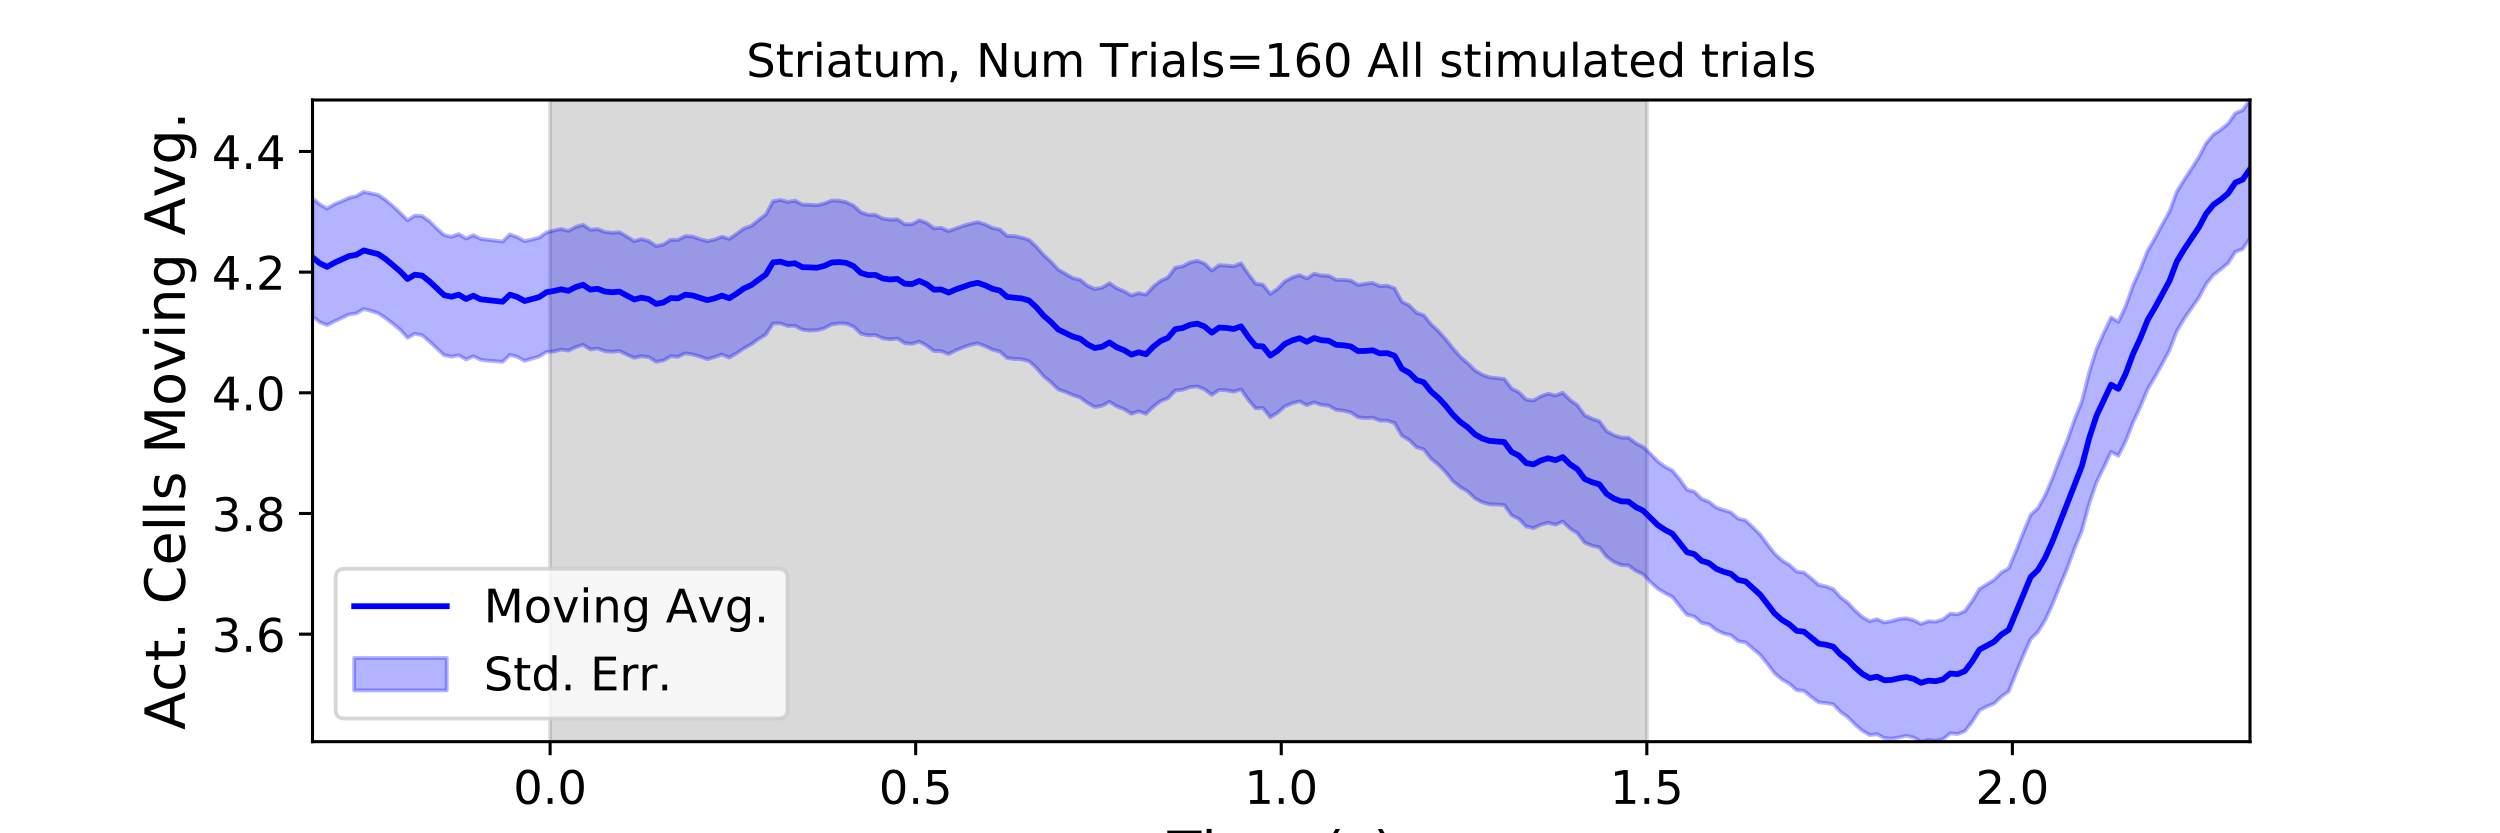 <?xml version="1.0" encoding="utf-8" standalone="no"?>
<!DOCTYPE svg PUBLIC "-//W3C//DTD SVG 1.1//EN"
  "http://www.w3.org/Graphics/SVG/1.1/DTD/svg11.dtd">
<!-- Created with matplotlib (https://matplotlib.org/) -->
<svg height="216pt" version="1.1" viewBox="0 0 648 216" width="648pt" xmlns="http://www.w3.org/2000/svg" xmlns:xlink="http://www.w3.org/1999/xlink">
 <defs>
  <style type="text/css">
*{stroke-linecap:butt;stroke-linejoin:round;}
  </style>
 </defs>
 <g id="figure_1">
  <g id="patch_1">
   <path d="M 0 216 
L 648 216 
L 648 0 
L 0 0 
z
" style="fill:#ffffff;"/>
  </g>
  <g id="axes_1">
   <g id="patch_2">
    <path d="M 81 192.24 
L 583.2 192.24 
L 583.2 25.92 
L 81 25.92 
z
" style="fill:#ffffff;"/>
   </g>
   <g id="PolyCollection_1">
    <defs>
     <path d="M 142.591 -23.76 
L 142.591 -190.08 
L 426.855 -190.08 
L 426.855 -23.76 
L 426.855 -23.76 
L 142.591 -23.76 
z
" id="m38d4960cec" style="stroke:#808080;stroke-opacity:0.3;"/>
    </defs>
    <g clip-path="url(#p192db1e28e)">
     <use style="fill:#808080;fill-opacity:0.3;stroke:#808080;stroke-opacity:0.3;" x="0" xlink:href="#m38d4960cec" y="216"/>
    </g>
   </g>
   <g id="PolyCollection_2">
    <defs>
     <path d="M 81 -164.605 
L 81 -133.994 
L 82.895 -132.509 
L 84.79 -131.73 
L 86.685 -132.726 
L 88.58 -133.602 
L 90.475 -134.508 
L 92.371 -134.774 
L 94.266 -135.902 
L 96.161 -135.405 
L 98.056 -134.805 
L 99.951 -133.561 
L 101.846 -132.072 
L 103.741 -130.53 
L 105.636 -128.454 
L 107.531 -129.484 
L 109.426 -129.112 
L 111.322 -127.493 
L 113.217 -125.704 
L 115.112 -123.93 
L 117.007 -123.555 
L 118.902 -123.922 
L 120.797 -122.816 
L 122.692 -123.671 
L 124.587 -122.759 
L 126.482 -122.502 
L 128.377 -122.387 
L 130.272 -122.214 
L 132.168 -124.008 
L 134.063 -123.527 
L 135.958 -122.471 
L 137.853 -123.041 
L 139.748 -123.578 
L 141.643 -124.783 
L 143.538 -124.902 
L 145.433 -125.385 
L 147.328 -125.112 
L 149.223 -126.02 
L 151.118 -126.633 
L 153.014 -125.428 
L 154.909 -125.659 
L 156.804 -124.991 
L 158.699 -124.829 
L 160.594 -125.016 
L 162.489 -124.066 
L 164.384 -123.241 
L 166.279 -123.655 
L 168.174 -123.438 
L 170.069 -122.238 
L 171.965 -122.571 
L 173.86 -123.664 
L 175.755 -123.522 
L 177.65 -124.429 
L 179.545 -124.133 
L 181.44 -123.576 
L 183.335 -122.9 
L 185.23 -123.447 
L 187.125 -124.114 
L 189.02 -123.317 
L 190.915 -124.422 
L 192.811 -125.719 
L 194.706 -126.751 
L 196.601 -128.128 
L 198.496 -129.293 
L 200.391 -132.159 
L 202.286 -132.189 
L 204.181 -131.516 
L 206.076 -131.538 
L 207.971 -130.532 
L 209.866 -130.335 
L 211.762 -130.414 
L 213.657 -130.906 
L 215.552 -131.9 
L 217.447 -132.172 
L 219.342 -132.127 
L 221.237 -131.357 
L 223.132 -129.514 
L 225.027 -129.075 
L 226.922 -129.152 
L 228.817 -128.312 
L 230.712 -128.036 
L 232.608 -128.252 
L 234.503 -127.031 
L 236.398 -126.889 
L 238.293 -127.472 
L 240.188 -126.438 
L 242.083 -125.004 
L 243.978 -124.992 
L 245.873 -124.228 
L 247.768 -125.187 
L 249.663 -125.957 
L 251.558 -126.61 
L 253.454 -126.991 
L 255.349 -126.269 
L 257.244 -125.378 
L 259.139 -124.878 
L 261.034 -123.206 
L 262.929 -122.955 
L 264.824 -122.884 
L 266.719 -122.382 
L 268.614 -120.679 
L 270.509 -118.464 
L 272.405 -116.902 
L 274.3 -115.059 
L 276.195 -114.401 
L 278.09 -113.591 
L 279.985 -112.959 
L 281.88 -111.556 
L 283.775 -110.486 
L 285.67 -110.826 
L 287.565 -111.864 
L 289.46 -110.674 
L 291.355 -109.952 
L 293.251 -108.751 
L 295.146 -109.354 
L 297.041 -108.747 
L 298.936 -110.572 
L 300.831 -112.052 
L 302.726 -112.782 
L 304.621 -114.76 
L 306.516 -114.982 
L 308.411 -115.636 
L 310.306 -115.828 
L 312.202 -115.083 
L 314.097 -113.66 
L 315.992 -114.927 
L 317.887 -114.832 
L 319.782 -114.478 
L 321.677 -115.074 
L 323.572 -112.349 
L 325.467 -110.165 
L 327.362 -110.232 
L 329.257 -107.859 
L 331.152 -109.02 
L 333.048 -110.666 
L 334.943 -111.451 
L 336.838 -111.974 
L 338.733 -110.987 
L 340.628 -111.704 
L 342.523 -111.046 
L 344.418 -110.838 
L 346.313 -109.771 
L 348.208 -109.55 
L 350.103 -109.109 
L 351.998 -107.861 
L 353.894 -107.616 
L 355.789 -107.74 
L 357.684 -106.967 
L 359.579 -106.982 
L 361.474 -106.318 
L 363.369 -103.05 
L 365.264 -101.938 
L 367.159 -100.075 
L 369.054 -99.515 
L 370.949 -97.079 
L 372.845 -95.558 
L 374.74 -93.58 
L 376.635 -91.254 
L 378.53 -89.72 
L 380.425 -88.622 
L 382.32 -86.802 
L 384.215 -85.812 
L 386.11 -85.268 
L 388.005 -85.216 
L 389.9 -85.09 
L 391.795 -82.439 
L 393.691 -81.497 
L 395.586 -79.538 
L 397.481 -79.105 
L 399.376 -79.985 
L 401.271 -80.497 
L 403.166 -79.997 
L 405.061 -80.833 
L 406.956 -78.995 
L 408.851 -77.805 
L 410.746 -75.336 
L 412.642 -74.564 
L 414.537 -74.128 
L 416.432 -71.734 
L 418.327 -70.343 
L 420.222 -69.544 
L 422.117 -69.435 
L 424.012 -68.024 
L 425.907 -67.153 
L 427.802 -65.121 
L 429.697 -63.407 
L 431.592 -62.276 
L 433.488 -61.284 
L 435.383 -58.903 
L 437.278 -56.662 
L 439.173 -56.198 
L 441.068 -54.538 
L 442.963 -54.167 
L 444.858 -52.687 
L 446.753 -51.81 
L 448.648 -51.341 
L 450.543 -49.803 
L 452.438 -49.502 
L 454.334 -47.869 
L 456.229 -46.277 
L 458.124 -43.946 
L 460.019 -41.448 
L 461.914 -39.855 
L 463.809 -38.774 
L 465.704 -37.106 
L 467.599 -36.923 
L 469.494 -35.329 
L 471.389 -33.953 
L 473.285 -33.776 
L 475.18 -33.451 
L 477.075 -31.464 
L 478.97 -30.115 
L 480.865 -28.187 
L 482.76 -26.583 
L 484.655 -25.478 
L 486.55 -25.709 
L 488.445 -24.695 
L 490.34 -24.538 
L 492.235 -24.862 
L 494.131 -25.279 
L 496.026 -24.837 
L 497.921 -23.76 
L 499.816 -24.196 
L 501.711 -23.986 
L 503.606 -24.357 
L 505.501 -25.934 
L 507.396 -25.752 
L 509.291 -26.478 
L 511.186 -28.889 
L 513.082 -31.871 
L 514.977 -32.866 
L 516.872 -33.648 
L 518.767 -35.455 
L 520.662 -36.797 
L 522.557 -41.533 
L 524.452 -46.085 
L 526.347 -50.326 
L 528.242 -52.224 
L 530.137 -55.312 
L 532.032 -59.411 
L 533.928 -64.125 
L 535.823 -68.66 
L 537.718 -73.869 
L 539.613 -78.416 
L 541.508 -85.377 
L 543.403 -90.988 
L 545.298 -94.858 
L 547.193 -98.853 
L 549.088 -97.887 
L 550.983 -101.642 
L 552.878 -106.505 
L 554.774 -110.503 
L 556.669 -115.132 
L 558.564 -118.29 
L 560.459 -121.702 
L 562.354 -125.255 
L 564.249 -130.199 
L 566.144 -133.384 
L 568.039 -136.136 
L 569.934 -138.818 
L 571.829 -142.363 
L 573.725 -144.744 
L 575.62 -146.192 
L 577.515 -147.782 
L 579.41 -150.711 
L 581.305 -151.456 
L 583.2 -154.265 
L 583.2 -190.08 
L 583.2 -190.08 
L 581.305 -187.464 
L 579.41 -186.645 
L 577.515 -183.954 
L 575.62 -182.367 
L 573.725 -181.126 
L 571.829 -178.865 
L 569.934 -175.274 
L 568.039 -172.287 
L 566.144 -169.419 
L 564.249 -166.348 
L 562.354 -161.224 
L 560.459 -157.788 
L 558.564 -154.26 
L 556.669 -151.015 
L 554.774 -146.212 
L 552.878 -141.998 
L 550.983 -136.695 
L 549.088 -132.582 
L 547.193 -133.717 
L 545.298 -129.698 
L 543.403 -125.454 
L 541.508 -119.434 
L 539.613 -111.928 
L 537.718 -107.237 
L 535.823 -101.842 
L 533.928 -97.187 
L 532.032 -92.127 
L 530.137 -87.673 
L 528.242 -84.31 
L 526.347 -82.542 
L 524.452 -77.986 
L 522.557 -73.203 
L 520.662 -68.702 
L 518.767 -67.6 
L 516.872 -65.693 
L 514.977 -64.52 
L 513.082 -63.365 
L 511.186 -60.188 
L 509.291 -57.615 
L 507.396 -56.776 
L 505.501 -56.937 
L 503.606 -55.435 
L 501.711 -54.877 
L 499.816 -54.96 
L 497.921 -54.272 
L 496.026 -55.247 
L 494.131 -55.734 
L 492.235 -55.565 
L 490.34 -55.009 
L 488.445 -54.657 
L 486.55 -55.5 
L 484.655 -54.998 
L 482.76 -56.043 
L 480.865 -57.714 
L 478.97 -59.745 
L 477.075 -61.181 
L 475.18 -63.299 
L 473.285 -64.001 
L 471.389 -64.41 
L 469.494 -66.065 
L 467.599 -67.598 
L 465.704 -67.855 
L 463.809 -69.56 
L 461.914 -70.727 
L 460.019 -72.457 
L 458.124 -74.896 
L 456.229 -77.452 
L 454.334 -79.33 
L 452.438 -81.118 
L 450.543 -81.55 
L 448.648 -83.189 
L 446.753 -83.795 
L 444.858 -84.434 
L 442.963 -85.935 
L 441.068 -86.688 
L 439.173 -88.546 
L 437.278 -89.06 
L 435.383 -91.755 
L 433.488 -94.017 
L 431.592 -95.029 
L 429.697 -96.391 
L 427.802 -98.391 
L 425.907 -100.122 
L 424.012 -101.109 
L 422.117 -102.532 
L 420.222 -102.57 
L 418.327 -103.188 
L 416.432 -104.241 
L 414.537 -106.832 
L 412.642 -107.471 
L 410.746 -108.361 
L 408.851 -110.975 
L 406.956 -112.326 
L 405.061 -114.202 
L 403.166 -113.474 
L 401.271 -113.953 
L 399.376 -113.291 
L 397.481 -112.167 
L 395.586 -112.418 
L 393.691 -114.321 
L 391.795 -115.285 
L 389.9 -117.766 
L 388.005 -117.982 
L 386.11 -118.174 
L 384.215 -118.852 
L 382.32 -120.012 
L 380.425 -121.858 
L 378.53 -123.496 
L 376.635 -125.677 
L 374.74 -128.043 
L 372.845 -130.17 
L 370.949 -131.924 
L 369.054 -134.278 
L 367.159 -134.94 
L 365.264 -136.84 
L 363.369 -137.78 
L 361.474 -141.257 
L 359.579 -141.961 
L 357.684 -141.83 
L 355.789 -142.67 
L 353.894 -142.451 
L 351.998 -142.157 
L 350.103 -143.304 
L 348.208 -143.45 
L 346.313 -143.473 
L 344.418 -144.508 
L 342.523 -144.593 
L 340.628 -145.06 
L 338.733 -143.821 
L 336.838 -144.691 
L 334.943 -144.09 
L 333.048 -143.067 
L 331.152 -141.145 
L 329.257 -139.814 
L 327.362 -142.181 
L 325.467 -142.493 
L 323.572 -144.952 
L 321.677 -147.75 
L 319.782 -146.977 
L 317.887 -147.161 
L 315.992 -147.261 
L 314.097 -145.889 
L 312.202 -147.692 
L 310.306 -148.413 
L 308.411 -147.969 
L 306.516 -146.962 
L 304.621 -146.598 
L 302.726 -144.079 
L 300.831 -143.196 
L 298.936 -141.695 
L 297.041 -139.61 
L 295.146 -140.03 
L 293.251 -139.41 
L 291.355 -140.507 
L 289.46 -141.3 
L 287.565 -142.603 
L 285.67 -141.441 
L 283.775 -141.096 
L 281.88 -141.933 
L 279.985 -143.462 
L 278.09 -143.905 
L 276.195 -145.002 
L 274.3 -146.102 
L 272.405 -148.17 
L 270.509 -149.882 
L 268.614 -152.065 
L 266.719 -153.833 
L 264.824 -154.406 
L 262.929 -154.824 
L 261.034 -154.866 
L 259.139 -156.517 
L 257.244 -156.897 
L 255.349 -157.815 
L 253.454 -158.412 
L 251.558 -158.011 
L 249.663 -157.443 
L 247.768 -156.795 
L 245.873 -156.092 
L 243.978 -156.941 
L 242.083 -156.831 
L 240.188 -158.232 
L 238.293 -158.908 
L 236.398 -157.879 
L 234.503 -157.884 
L 232.608 -159.155 
L 230.712 -159.077 
L 228.817 -159.339 
L 226.922 -160.307 
L 225.027 -160.336 
L 223.132 -160.972 
L 221.237 -162.697 
L 219.342 -163.589 
L 217.447 -163.983 
L 215.552 -164.011 
L 213.657 -163.246 
L 211.762 -162.809 
L 209.866 -162.937 
L 207.971 -162.984 
L 206.076 -163.982 
L 204.181 -163.662 
L 202.286 -164.162 
L 200.391 -163.85 
L 198.496 -160.411 
L 196.601 -158.937 
L 194.706 -157.431 
L 192.811 -156.752 
L 190.915 -155.361 
L 189.02 -154.071 
L 187.125 -154.643 
L 185.23 -153.892 
L 183.335 -153.511 
L 181.44 -154.007 
L 179.545 -154.673 
L 177.65 -154.816 
L 175.755 -153.817 
L 173.86 -153.822 
L 171.965 -152.617 
L 170.069 -152.217 
L 168.174 -153.51 
L 166.279 -154.026 
L 164.384 -153.511 
L 162.489 -154.69 
L 160.594 -155.794 
L 158.699 -155.687 
L 156.804 -155.867 
L 154.909 -156.616 
L 153.014 -156.456 
L 151.118 -157.744 
L 149.223 -157.184 
L 147.328 -156.137 
L 145.433 -156.646 
L 143.538 -156.249 
L 141.643 -155.733 
L 139.748 -154.396 
L 137.853 -153.907 
L 135.958 -153.499 
L 134.063 -154.545 
L 132.168 -155.237 
L 130.272 -153.366 
L 128.377 -153.632 
L 126.482 -153.859 
L 124.587 -154.091 
L 122.692 -155.037 
L 120.797 -154.181 
L 118.902 -155.323 
L 117.007 -154.615 
L 115.112 -155.071 
L 113.217 -156.767 
L 111.322 -158.643 
L 109.426 -160.006 
L 107.531 -160.123 
L 105.636 -158.905 
L 103.741 -160.787 
L 101.846 -162.569 
L 99.951 -164.159 
L 98.056 -165.456 
L 96.161 -165.882 
L 94.266 -166.265 
L 92.371 -165.145 
L 90.475 -164.727 
L 88.58 -163.824 
L 86.685 -163.087 
L 84.79 -161.933 
L 82.895 -163.011 
L 81 -164.605 
z
" id="md30cd5e437" style="stroke:#0000ff;stroke-opacity:0.3;"/>
    </defs>
    <g clip-path="url(#p192db1e28e)">
     <use style="fill:#0000ff;fill-opacity:0.3;stroke:#0000ff;stroke-opacity:0.3;" x="0" xlink:href="#md30cd5e437" y="216"/>
    </g>
   </g>
   <g id="matplotlib.axis_1">
    <g id="xtick_1">
     <g id="line2d_1">
      <defs>
       <path d="M 0 0 
L 0 3.5 
" id="mf34ae5b0a8" style="stroke:#000000;stroke-width:0.8;"/>
      </defs>
      <g>
       <use style="stroke:#000000;stroke-width:0.8;" x="142.591" xlink:href="#mf34ae5b0a8" y="192.24"/>
      </g>
     </g>
     <g id="text_1">
      <!-- 0.0 -->
      <defs>
       <path d="M 31.781 66.406 
Q 24.172 66.406 20.328 58.906 
Q 16.5 51.422 16.5 36.375 
Q 16.5 21.391 20.328 13.891 
Q 24.172 6.391 31.781 6.391 
Q 39.453 6.391 43.281 13.891 
Q 47.125 21.391 47.125 36.375 
Q 47.125 51.422 43.281 58.906 
Q 39.453 66.406 31.781 66.406 
z
M 31.781 74.219 
Q 44.047 74.219 50.516 64.516 
Q 56.984 54.828 56.984 36.375 
Q 56.984 17.969 50.516 8.266 
Q 44.047 -1.422 31.781 -1.422 
Q 19.531 -1.422 13.062 8.266 
Q 6.594 17.969 6.594 36.375 
Q 6.594 54.828 13.062 64.516 
Q 19.531 74.219 31.781 74.219 
z
" id="DejaVuSans-48"/>
       <path d="M 10.688 12.406 
L 21 12.406 
L 21 0 
L 10.688 0 
z
" id="DejaVuSans-46"/>
      </defs>
      <g transform="translate(133.049 208.358)scale(0.12 -0.12)">
       <use xlink:href="#DejaVuSans-48"/>
       <use x="63.623" xlink:href="#DejaVuSans-46"/>
       <use x="95.41" xlink:href="#DejaVuSans-48"/>
      </g>
     </g>
    </g>
    <g id="xtick_2">
     <g id="line2d_2">
      <g>
       <use style="stroke:#000000;stroke-width:0.8;" x="237.345" xlink:href="#mf34ae5b0a8" y="192.24"/>
      </g>
     </g>
     <g id="text_2">
      <!-- 0.5 -->
      <defs>
       <path d="M 10.797 72.906 
L 49.516 72.906 
L 49.516 64.594 
L 19.828 64.594 
L 19.828 46.734 
Q 21.969 47.469 24.109 47.828 
Q 26.266 48.188 28.422 48.188 
Q 40.625 48.188 47.75 41.5 
Q 54.891 34.812 54.891 23.391 
Q 54.891 11.625 47.562 5.094 
Q 40.234 -1.422 26.906 -1.422 
Q 22.312 -1.422 17.547 -0.641 
Q 12.797 0.141 7.719 1.703 
L 7.719 11.625 
Q 12.109 9.234 16.797 8.062 
Q 21.484 6.891 26.703 6.891 
Q 35.156 6.891 40.078 11.328 
Q 45.016 15.766 45.016 23.391 
Q 45.016 31 40.078 35.438 
Q 35.156 39.891 26.703 39.891 
Q 22.75 39.891 18.812 39.016 
Q 14.891 38.141 10.797 36.281 
z
" id="DejaVuSans-53"/>
      </defs>
      <g transform="translate(227.803 208.358)scale(0.12 -0.12)">
       <use xlink:href="#DejaVuSans-48"/>
       <use x="63.623" xlink:href="#DejaVuSans-46"/>
       <use x="95.41" xlink:href="#DejaVuSans-53"/>
      </g>
     </g>
    </g>
    <g id="xtick_3">
     <g id="line2d_3">
      <g>
       <use style="stroke:#000000;stroke-width:0.8;" x="332.1" xlink:href="#mf34ae5b0a8" y="192.24"/>
      </g>
     </g>
     <g id="text_3">
      <!-- 1.0 -->
      <defs>
       <path d="M 12.406 8.297 
L 28.516 8.297 
L 28.516 63.922 
L 10.984 60.406 
L 10.984 69.391 
L 28.422 72.906 
L 38.281 72.906 
L 38.281 8.297 
L 54.391 8.297 
L 54.391 0 
L 12.406 0 
z
" id="DejaVuSans-49"/>
      </defs>
      <g transform="translate(322.558 208.358)scale(0.12 -0.12)">
       <use xlink:href="#DejaVuSans-49"/>
       <use x="63.623" xlink:href="#DejaVuSans-46"/>
       <use x="95.41" xlink:href="#DejaVuSans-48"/>
      </g>
     </g>
    </g>
    <g id="xtick_4">
     <g id="line2d_4">
      <g>
       <use style="stroke:#000000;stroke-width:0.8;" x="426.855" xlink:href="#mf34ae5b0a8" y="192.24"/>
      </g>
     </g>
     <g id="text_4">
      <!-- 1.5 -->
      <g transform="translate(417.313 208.358)scale(0.12 -0.12)">
       <use xlink:href="#DejaVuSans-49"/>
       <use x="63.623" xlink:href="#DejaVuSans-46"/>
       <use x="95.41" xlink:href="#DejaVuSans-53"/>
      </g>
     </g>
    </g>
    <g id="xtick_5">
     <g id="line2d_5">
      <g>
       <use style="stroke:#000000;stroke-width:0.8;" x="521.609" xlink:href="#mf34ae5b0a8" y="192.24"/>
      </g>
     </g>
     <g id="text_5">
      <!-- 2.0 -->
      <defs>
       <path d="M 19.188 8.297 
L 53.609 8.297 
L 53.609 0 
L 7.328 0 
L 7.328 8.297 
Q 12.938 14.109 22.625 23.891 
Q 32.328 33.688 34.812 36.531 
Q 39.547 41.844 41.422 45.531 
Q 43.312 49.219 43.312 52.781 
Q 43.312 58.594 39.234 62.25 
Q 35.156 65.922 28.609 65.922 
Q 23.969 65.922 18.812 64.312 
Q 13.672 62.703 7.812 59.422 
L 7.812 69.391 
Q 13.766 71.781 18.938 73 
Q 24.125 74.219 28.422 74.219 
Q 39.75 74.219 46.484 68.547 
Q 53.219 62.891 53.219 53.422 
Q 53.219 48.922 51.531 44.891 
Q 49.859 40.875 45.406 35.406 
Q 44.188 33.984 37.641 27.219 
Q 31.109 20.453 19.188 8.297 
z
" id="DejaVuSans-50"/>
      </defs>
      <g transform="translate(512.068 208.358)scale(0.12 -0.12)">
       <use xlink:href="#DejaVuSans-50"/>
       <use x="63.623" xlink:href="#DejaVuSans-46"/>
       <use x="95.41" xlink:href="#DejaVuSans-48"/>
      </g>
     </g>
    </g>
    <g id="text_6">
     <!-- Time (s) -->
     <defs>
      <path d="M -0.297 72.906 
L 61.375 72.906 
L 61.375 64.594 
L 35.5 64.594 
L 35.5 0 
L 25.594 0 
L 25.594 64.594 
L -0.297 64.594 
z
" id="DejaVuSans-84"/>
      <path d="M 9.422 54.688 
L 18.406 54.688 
L 18.406 0 
L 9.422 0 
z
M 9.422 75.984 
L 18.406 75.984 
L 18.406 64.594 
L 9.422 64.594 
z
" id="DejaVuSans-105"/>
      <path d="M 52 44.188 
Q 55.375 50.25 60.062 53.125 
Q 64.75 56 71.094 56 
Q 79.641 56 84.281 50.016 
Q 88.922 44.047 88.922 33.016 
L 88.922 0 
L 79.891 0 
L 79.891 32.719 
Q 79.891 40.578 77.094 44.375 
Q 74.312 48.188 68.609 48.188 
Q 61.625 48.188 57.562 43.547 
Q 53.516 38.922 53.516 30.906 
L 53.516 0 
L 44.484 0 
L 44.484 32.719 
Q 44.484 40.625 41.703 44.406 
Q 38.922 48.188 33.109 48.188 
Q 26.219 48.188 22.156 43.531 
Q 18.109 38.875 18.109 30.906 
L 18.109 0 
L 9.078 0 
L 9.078 54.688 
L 18.109 54.688 
L 18.109 46.188 
Q 21.188 51.219 25.484 53.609 
Q 29.781 56 35.688 56 
Q 41.656 56 45.828 52.969 
Q 50 49.953 52 44.188 
z
" id="DejaVuSans-109"/>
      <path d="M 56.203 29.594 
L 56.203 25.203 
L 14.891 25.203 
Q 15.484 15.922 20.484 11.062 
Q 25.484 6.203 34.422 6.203 
Q 39.594 6.203 44.453 7.469 
Q 49.312 8.734 54.109 11.281 
L 54.109 2.781 
Q 49.266 0.734 44.188 -0.344 
Q 39.109 -1.422 33.891 -1.422 
Q 20.797 -1.422 13.156 6.188 
Q 5.516 13.812 5.516 26.812 
Q 5.516 40.234 12.766 48.109 
Q 20.016 56 32.328 56 
Q 43.359 56 49.781 48.891 
Q 56.203 41.797 56.203 29.594 
z
M 47.219 32.234 
Q 47.125 39.594 43.094 43.984 
Q 39.062 48.391 32.422 48.391 
Q 24.906 48.391 20.391 44.141 
Q 15.875 39.891 15.188 32.172 
z
" id="DejaVuSans-101"/>
      <path id="DejaVuSans-32"/>
      <path d="M 31 75.875 
Q 24.469 64.656 21.281 53.656 
Q 18.109 42.672 18.109 31.391 
Q 18.109 20.125 21.312 9.062 
Q 24.516 -2 31 -13.188 
L 23.188 -13.188 
Q 15.875 -1.703 12.234 9.375 
Q 8.594 20.453 8.594 31.391 
Q 8.594 42.281 12.203 53.312 
Q 15.828 64.359 23.188 75.875 
z
" id="DejaVuSans-40"/>
      <path d="M 44.281 53.078 
L 44.281 44.578 
Q 40.484 46.531 36.375 47.5 
Q 32.281 48.484 27.875 48.484 
Q 21.188 48.484 17.844 46.438 
Q 14.5 44.391 14.5 40.281 
Q 14.5 37.156 16.891 35.375 
Q 19.281 33.594 26.516 31.984 
L 29.594 31.297 
Q 39.156 29.25 43.188 25.516 
Q 47.219 21.781 47.219 15.094 
Q 47.219 7.469 41.188 3.016 
Q 35.156 -1.422 24.609 -1.422 
Q 20.219 -1.422 15.453 -0.562 
Q 10.688 0.297 5.422 2 
L 5.422 11.281 
Q 10.406 8.688 15.234 7.391 
Q 20.062 6.109 24.812 6.109 
Q 31.156 6.109 34.562 8.281 
Q 37.984 10.453 37.984 14.406 
Q 37.984 18.062 35.516 20.016 
Q 33.062 21.969 24.703 23.781 
L 21.578 24.516 
Q 13.234 26.266 9.516 29.906 
Q 5.812 33.547 5.812 39.891 
Q 5.812 47.609 11.281 51.797 
Q 16.75 56 26.812 56 
Q 31.781 56 36.172 55.266 
Q 40.578 54.547 44.281 53.078 
z
" id="DejaVuSans-115"/>
      <path d="M 8.016 75.875 
L 15.828 75.875 
Q 23.141 64.359 26.781 53.312 
Q 30.422 42.281 30.422 31.391 
Q 30.422 20.453 26.781 9.375 
Q 23.141 -1.703 15.828 -13.188 
L 8.016 -13.188 
Q 14.5 -2 17.703 9.062 
Q 20.906 20.125 20.906 31.391 
Q 20.906 42.672 17.703 53.656 
Q 14.5 64.656 8.016 75.875 
z
" id="DejaVuSans-41"/>
     </defs>
     <g transform="translate(302.605 225.796)scale(0.144 -0.144)">
      <use xlink:href="#DejaVuSans-84"/>
      <use x="61.037" xlink:href="#DejaVuSans-105"/>
      <use x="88.82" xlink:href="#DejaVuSans-109"/>
      <use x="186.232" xlink:href="#DejaVuSans-101"/>
      <use x="247.756" xlink:href="#DejaVuSans-32"/>
      <use x="279.543" xlink:href="#DejaVuSans-40"/>
      <use x="318.557" xlink:href="#DejaVuSans-115"/>
      <use x="370.656" xlink:href="#DejaVuSans-41"/>
     </g>
    </g>
   </g>
   <g id="matplotlib.axis_2">
    <g id="ytick_1">
     <g id="line2d_6">
      <defs>
       <path d="M 0 0 
L -3.5 0 
" id="m16febb39f3" style="stroke:#000000;stroke-width:0.8;"/>
      </defs>
      <g>
       <use style="stroke:#000000;stroke-width:0.8;" x="81" xlink:href="#m16febb39f3" y="164.375"/>
      </g>
     </g>
     <g id="text_7">
      <!-- 3.6 -->
      <defs>
       <path d="M 40.578 39.312 
Q 47.656 37.797 51.625 33 
Q 55.609 28.219 55.609 21.188 
Q 55.609 10.406 48.188 4.484 
Q 40.766 -1.422 27.094 -1.422 
Q 22.516 -1.422 17.656 -0.516 
Q 12.797 0.391 7.625 2.203 
L 7.625 11.719 
Q 11.719 9.328 16.594 8.109 
Q 21.484 6.891 26.812 6.891 
Q 36.078 6.891 40.938 10.547 
Q 45.797 14.203 45.797 21.188 
Q 45.797 27.641 41.281 31.266 
Q 36.766 34.906 28.719 34.906 
L 20.219 34.906 
L 20.219 43.016 
L 29.109 43.016 
Q 36.375 43.016 40.234 45.922 
Q 44.094 48.828 44.094 54.297 
Q 44.094 59.906 40.109 62.906 
Q 36.141 65.922 28.719 65.922 
Q 24.656 65.922 20.016 65.031 
Q 15.375 64.156 9.812 62.312 
L 9.812 71.094 
Q 15.438 72.656 20.344 73.438 
Q 25.25 74.219 29.594 74.219 
Q 40.828 74.219 47.359 69.109 
Q 53.906 64.016 53.906 55.328 
Q 53.906 49.266 50.438 45.094 
Q 46.969 40.922 40.578 39.312 
z
" id="DejaVuSans-51"/>
       <path d="M 33.016 40.375 
Q 26.375 40.375 22.484 35.828 
Q 18.609 31.297 18.609 23.391 
Q 18.609 15.531 22.484 10.953 
Q 26.375 6.391 33.016 6.391 
Q 39.656 6.391 43.531 10.953 
Q 47.406 15.531 47.406 23.391 
Q 47.406 31.297 43.531 35.828 
Q 39.656 40.375 33.016 40.375 
z
M 52.594 71.297 
L 52.594 62.312 
Q 48.875 64.062 45.094 64.984 
Q 41.312 65.922 37.594 65.922 
Q 27.828 65.922 22.672 59.328 
Q 17.531 52.734 16.797 39.406 
Q 19.672 43.656 24.016 45.922 
Q 28.375 48.188 33.594 48.188 
Q 44.578 48.188 50.953 41.516 
Q 57.328 34.859 57.328 23.391 
Q 57.328 12.156 50.688 5.359 
Q 44.047 -1.422 33.016 -1.422 
Q 20.359 -1.422 13.672 8.266 
Q 6.984 17.969 6.984 36.375 
Q 6.984 53.656 15.188 63.938 
Q 23.391 74.219 37.203 74.219 
Q 40.922 74.219 44.703 73.484 
Q 48.484 72.75 52.594 71.297 
z
" id="DejaVuSans-54"/>
      </defs>
      <g transform="translate(54.916 168.934)scale(0.12 -0.12)">
       <use xlink:href="#DejaVuSans-51"/>
       <use x="63.623" xlink:href="#DejaVuSans-46"/>
       <use x="95.41" xlink:href="#DejaVuSans-54"/>
      </g>
     </g>
    </g>
    <g id="ytick_2">
     <g id="line2d_7">
      <g>
       <use style="stroke:#000000;stroke-width:0.8;" x="81" xlink:href="#m16febb39f3" y="133.095"/>
      </g>
     </g>
     <g id="text_8">
      <!-- 3.8 -->
      <defs>
       <path d="M 31.781 34.625 
Q 24.75 34.625 20.719 30.859 
Q 16.703 27.094 16.703 20.516 
Q 16.703 13.922 20.719 10.156 
Q 24.75 6.391 31.781 6.391 
Q 38.812 6.391 42.859 10.172 
Q 46.922 13.969 46.922 20.516 
Q 46.922 27.094 42.891 30.859 
Q 38.875 34.625 31.781 34.625 
z
M 21.922 38.812 
Q 15.578 40.375 12.031 44.719 
Q 8.5 49.078 8.5 55.328 
Q 8.5 64.062 14.719 69.141 
Q 20.953 74.219 31.781 74.219 
Q 42.672 74.219 48.875 69.141 
Q 55.078 64.062 55.078 55.328 
Q 55.078 49.078 51.531 44.719 
Q 48 40.375 41.703 38.812 
Q 48.828 37.156 52.797 32.312 
Q 56.781 27.484 56.781 20.516 
Q 56.781 9.906 50.312 4.234 
Q 43.844 -1.422 31.781 -1.422 
Q 19.734 -1.422 13.25 4.234 
Q 6.781 9.906 6.781 20.516 
Q 6.781 27.484 10.781 32.312 
Q 14.797 37.156 21.922 38.812 
z
M 18.312 54.391 
Q 18.312 48.734 21.844 45.562 
Q 25.391 42.391 31.781 42.391 
Q 38.141 42.391 41.719 45.562 
Q 45.312 48.734 45.312 54.391 
Q 45.312 60.062 41.719 63.234 
Q 38.141 66.406 31.781 66.406 
Q 25.391 66.406 21.844 63.234 
Q 18.312 60.062 18.312 54.391 
z
" id="DejaVuSans-56"/>
      </defs>
      <g transform="translate(54.916 137.654)scale(0.12 -0.12)">
       <use xlink:href="#DejaVuSans-51"/>
       <use x="63.623" xlink:href="#DejaVuSans-46"/>
       <use x="95.41" xlink:href="#DejaVuSans-56"/>
      </g>
     </g>
    </g>
    <g id="ytick_3">
     <g id="line2d_8">
      <g>
       <use style="stroke:#000000;stroke-width:0.8;" x="81" xlink:href="#m16febb39f3" y="101.816"/>
      </g>
     </g>
     <g id="text_9">
      <!-- 4.0 -->
      <defs>
       <path d="M 37.797 64.312 
L 12.891 25.391 
L 37.797 25.391 
z
M 35.203 72.906 
L 47.609 72.906 
L 47.609 25.391 
L 58.016 25.391 
L 58.016 17.188 
L 47.609 17.188 
L 47.609 0 
L 37.797 0 
L 37.797 17.188 
L 4.891 17.188 
L 4.891 26.703 
z
" id="DejaVuSans-52"/>
      </defs>
      <g transform="translate(54.916 106.375)scale(0.12 -0.12)">
       <use xlink:href="#DejaVuSans-52"/>
       <use x="63.623" xlink:href="#DejaVuSans-46"/>
       <use x="95.41" xlink:href="#DejaVuSans-48"/>
      </g>
     </g>
    </g>
    <g id="ytick_4">
     <g id="line2d_9">
      <g>
       <use style="stroke:#000000;stroke-width:0.8;" x="81" xlink:href="#m16febb39f3" y="70.537"/>
      </g>
     </g>
     <g id="text_10">
      <!-- 4.2 -->
      <g transform="translate(54.916 75.096)scale(0.12 -0.12)">
       <use xlink:href="#DejaVuSans-52"/>
       <use x="63.623" xlink:href="#DejaVuSans-46"/>
       <use x="95.41" xlink:href="#DejaVuSans-50"/>
      </g>
     </g>
    </g>
    <g id="ytick_5">
     <g id="line2d_10">
      <g>
       <use style="stroke:#000000;stroke-width:0.8;" x="81" xlink:href="#m16febb39f3" y="39.258"/>
      </g>
     </g>
     <g id="text_11">
      <!-- 4.4 -->
      <g transform="translate(54.916 43.817)scale(0.12 -0.12)">
       <use xlink:href="#DejaVuSans-52"/>
       <use x="63.623" xlink:href="#DejaVuSans-46"/>
       <use x="95.41" xlink:href="#DejaVuSans-52"/>
      </g>
     </g>
    </g>
    <g id="text_12">
     <!-- Act. Cells Moving Avg. -->
     <defs>
      <path d="M 34.188 63.188 
L 20.797 26.906 
L 47.609 26.906 
z
M 28.609 72.906 
L 39.797 72.906 
L 67.578 0 
L 57.328 0 
L 50.688 18.703 
L 17.828 18.703 
L 11.188 0 
L 0.781 0 
z
" id="DejaVuSans-65"/>
      <path d="M 48.781 52.594 
L 48.781 44.188 
Q 44.969 46.297 41.141 47.344 
Q 37.312 48.391 33.406 48.391 
Q 24.656 48.391 19.812 42.844 
Q 14.984 37.312 14.984 27.297 
Q 14.984 17.281 19.812 11.734 
Q 24.656 6.203 33.406 6.203 
Q 37.312 6.203 41.141 7.25 
Q 44.969 8.297 48.781 10.406 
L 48.781 2.094 
Q 45.016 0.344 40.984 -0.531 
Q 36.969 -1.422 32.422 -1.422 
Q 20.062 -1.422 12.781 6.344 
Q 5.516 14.109 5.516 27.297 
Q 5.516 40.672 12.859 48.328 
Q 20.219 56 33.016 56 
Q 37.156 56 41.109 55.141 
Q 45.062 54.297 48.781 52.594 
z
" id="DejaVuSans-99"/>
      <path d="M 18.312 70.219 
L 18.312 54.688 
L 36.812 54.688 
L 36.812 47.703 
L 18.312 47.703 
L 18.312 18.016 
Q 18.312 11.328 20.141 9.422 
Q 21.969 7.516 27.594 7.516 
L 36.812 7.516 
L 36.812 0 
L 27.594 0 
Q 17.188 0 13.234 3.875 
Q 9.281 7.766 9.281 18.016 
L 9.281 47.703 
L 2.688 47.703 
L 2.688 54.688 
L 9.281 54.688 
L 9.281 70.219 
z
" id="DejaVuSans-116"/>
      <path d="M 64.406 67.281 
L 64.406 56.891 
Q 59.422 61.531 53.781 63.812 
Q 48.141 66.109 41.797 66.109 
Q 29.297 66.109 22.656 58.469 
Q 16.016 50.828 16.016 36.375 
Q 16.016 21.969 22.656 14.328 
Q 29.297 6.688 41.797 6.688 
Q 48.141 6.688 53.781 8.984 
Q 59.422 11.281 64.406 15.922 
L 64.406 5.609 
Q 59.234 2.094 53.438 0.328 
Q 47.656 -1.422 41.219 -1.422 
Q 24.656 -1.422 15.125 8.703 
Q 5.609 18.844 5.609 36.375 
Q 5.609 53.953 15.125 64.078 
Q 24.656 74.219 41.219 74.219 
Q 47.75 74.219 53.531 72.484 
Q 59.328 70.75 64.406 67.281 
z
" id="DejaVuSans-67"/>
      <path d="M 9.422 75.984 
L 18.406 75.984 
L 18.406 0 
L 9.422 0 
z
" id="DejaVuSans-108"/>
      <path d="M 9.812 72.906 
L 24.516 72.906 
L 43.109 23.297 
L 61.812 72.906 
L 76.516 72.906 
L 76.516 0 
L 66.891 0 
L 66.891 64.016 
L 48.094 14.016 
L 38.188 14.016 
L 19.391 64.016 
L 19.391 0 
L 9.812 0 
z
" id="DejaVuSans-77"/>
      <path d="M 30.609 48.391 
Q 23.391 48.391 19.188 42.75 
Q 14.984 37.109 14.984 27.297 
Q 14.984 17.484 19.156 11.844 
Q 23.344 6.203 30.609 6.203 
Q 37.797 6.203 41.984 11.859 
Q 46.188 17.531 46.188 27.297 
Q 46.188 37.016 41.984 42.703 
Q 37.797 48.391 30.609 48.391 
z
M 30.609 56 
Q 42.328 56 49.016 48.375 
Q 55.719 40.766 55.719 27.297 
Q 55.719 13.875 49.016 6.219 
Q 42.328 -1.422 30.609 -1.422 
Q 18.844 -1.422 12.172 6.219 
Q 5.516 13.875 5.516 27.297 
Q 5.516 40.766 12.172 48.375 
Q 18.844 56 30.609 56 
z
" id="DejaVuSans-111"/>
      <path d="M 2.984 54.688 
L 12.5 54.688 
L 29.594 8.797 
L 46.688 54.688 
L 56.203 54.688 
L 35.688 0 
L 23.484 0 
z
" id="DejaVuSans-118"/>
      <path d="M 54.891 33.016 
L 54.891 0 
L 45.906 0 
L 45.906 32.719 
Q 45.906 40.484 42.875 44.328 
Q 39.844 48.188 33.797 48.188 
Q 26.516 48.188 22.312 43.547 
Q 18.109 38.922 18.109 30.906 
L 18.109 0 
L 9.078 0 
L 9.078 54.688 
L 18.109 54.688 
L 18.109 46.188 
Q 21.344 51.125 25.703 53.562 
Q 30.078 56 35.797 56 
Q 45.219 56 50.047 50.172 
Q 54.891 44.344 54.891 33.016 
z
" id="DejaVuSans-110"/>
      <path d="M 45.406 27.984 
Q 45.406 37.75 41.375 43.109 
Q 37.359 48.484 30.078 48.484 
Q 22.859 48.484 18.828 43.109 
Q 14.797 37.75 14.797 27.984 
Q 14.797 18.266 18.828 12.891 
Q 22.859 7.516 30.078 7.516 
Q 37.359 7.516 41.375 12.891 
Q 45.406 18.266 45.406 27.984 
z
M 54.391 6.781 
Q 54.391 -7.172 48.188 -13.984 
Q 42 -20.797 29.203 -20.797 
Q 24.469 -20.797 20.266 -20.094 
Q 16.062 -19.391 12.109 -17.922 
L 12.109 -9.188 
Q 16.062 -11.328 19.922 -12.344 
Q 23.781 -13.375 27.781 -13.375 
Q 36.625 -13.375 41.016 -8.766 
Q 45.406 -4.156 45.406 5.172 
L 45.406 9.625 
Q 42.625 4.781 38.281 2.391 
Q 33.938 0 27.875 0 
Q 17.828 0 11.672 7.656 
Q 5.516 15.328 5.516 27.984 
Q 5.516 40.672 11.672 48.328 
Q 17.828 56 27.875 56 
Q 33.938 56 38.281 53.609 
Q 42.625 51.219 45.406 46.391 
L 45.406 54.688 
L 54.391 54.688 
z
" id="DejaVuSans-103"/>
     </defs>
     <g transform="translate(47.922 189.201)rotate(-90)scale(0.144 -0.144)">
      <use xlink:href="#DejaVuSans-65"/>
      <use x="68.393" xlink:href="#DejaVuSans-99"/>
      <use x="123.373" xlink:href="#DejaVuSans-116"/>
      <use x="162.582" xlink:href="#DejaVuSans-46"/>
      <use x="194.369" xlink:href="#DejaVuSans-32"/>
      <use x="226.156" xlink:href="#DejaVuSans-67"/>
      <use x="295.98" xlink:href="#DejaVuSans-101"/>
      <use x="357.504" xlink:href="#DejaVuSans-108"/>
      <use x="385.287" xlink:href="#DejaVuSans-108"/>
      <use x="413.07" xlink:href="#DejaVuSans-115"/>
      <use x="465.17" xlink:href="#DejaVuSans-32"/>
      <use x="496.957" xlink:href="#DejaVuSans-77"/>
      <use x="583.236" xlink:href="#DejaVuSans-111"/>
      <use x="644.418" xlink:href="#DejaVuSans-118"/>
      <use x="703.598" xlink:href="#DejaVuSans-105"/>
      <use x="731.381" xlink:href="#DejaVuSans-110"/>
      <use x="794.76" xlink:href="#DejaVuSans-103"/>
      <use x="858.236" xlink:href="#DejaVuSans-32"/>
      <use x="890.023" xlink:href="#DejaVuSans-65"/>
      <use x="958.354" xlink:href="#DejaVuSans-118"/>
      <use x="1017.533" xlink:href="#DejaVuSans-103"/>
      <use x="1081.01" xlink:href="#DejaVuSans-46"/>
     </g>
    </g>
   </g>
   <g id="line2d_11">
    <path clip-path="url(#p192db1e28e)" d="M 81 66.7 
L 82.895 68.24 
L 84.79 69.169 
L 86.685 68.093 
L 90.475 66.383 
L 92.371 66.041 
L 94.266 64.917 
L 98.056 65.87 
L 99.951 67.14 
L 103.741 70.342 
L 105.636 72.321 
L 107.531 71.197 
L 109.426 71.441 
L 111.322 72.932 
L 115.112 76.5 
L 117.007 76.915 
L 118.902 76.377 
L 120.797 77.502 
L 122.692 76.646 
L 124.587 77.575 
L 130.272 78.21 
L 132.168 76.377 
L 134.063 76.964 
L 135.958 78.015 
L 139.748 77.013 
L 141.643 75.742 
L 143.538 75.424 
L 145.433 74.985 
L 147.328 75.376 
L 149.223 74.398 
L 151.118 73.812 
L 153.014 75.058 
L 154.909 74.862 
L 156.804 75.571 
L 158.699 75.742 
L 160.594 75.595 
L 164.384 77.624 
L 166.279 77.159 
L 168.174 77.526 
L 170.069 78.772 
L 171.965 78.406 
L 173.86 77.257 
L 175.755 77.33 
L 177.65 76.377 
L 179.545 76.597 
L 183.335 77.795 
L 185.23 77.33 
L 187.125 76.622 
L 189.02 77.306 
L 190.915 76.109 
L 192.811 74.765 
L 194.706 73.909 
L 198.496 71.148 
L 200.391 67.996 
L 202.286 67.825 
L 204.181 68.411 
L 206.076 68.24 
L 207.971 69.242 
L 211.762 69.388 
L 213.657 68.924 
L 215.552 68.044 
L 217.447 67.922 
L 219.342 68.142 
L 221.237 68.973 
L 223.132 70.757 
L 225.027 71.295 
L 226.922 71.27 
L 228.817 72.174 
L 230.712 72.443 
L 232.608 72.296 
L 234.503 73.543 
L 236.398 73.616 
L 238.293 72.81 
L 240.188 73.665 
L 242.083 75.082 
L 243.978 75.033 
L 245.873 75.84 
L 247.768 75.009 
L 251.558 73.689 
L 253.454 73.298 
L 255.349 73.958 
L 257.244 74.862 
L 259.139 75.302 
L 261.034 76.964 
L 264.824 77.355 
L 266.719 77.893 
L 268.614 79.628 
L 270.509 81.827 
L 272.405 83.464 
L 274.3 85.419 
L 278.09 87.252 
L 279.985 87.789 
L 281.88 89.256 
L 283.775 90.209 
L 285.67 89.867 
L 287.565 88.767 
L 289.46 90.013 
L 291.355 90.771 
L 293.251 91.919 
L 295.146 91.308 
L 297.041 91.822 
L 298.936 89.867 
L 300.831 88.376 
L 302.726 87.57 
L 304.621 85.321 
L 306.516 85.028 
L 308.411 84.197 
L 310.306 83.88 
L 312.202 84.613 
L 314.097 86.225 
L 315.992 84.906 
L 317.887 85.004 
L 319.782 85.272 
L 321.677 84.588 
L 323.572 87.35 
L 325.467 89.671 
L 327.362 89.793 
L 329.257 92.164 
L 331.152 90.917 
L 333.048 89.133 
L 334.943 88.229 
L 336.838 87.667 
L 338.733 88.596 
L 340.628 87.618 
L 342.523 88.18 
L 344.418 88.327 
L 346.313 89.378 
L 348.208 89.5 
L 350.103 89.793 
L 351.998 90.991 
L 353.894 90.966 
L 355.789 90.795 
L 357.684 91.602 
L 359.579 91.528 
L 361.474 92.213 
L 363.369 95.585 
L 365.264 96.611 
L 367.159 98.493 
L 369.054 99.104 
L 370.949 101.499 
L 372.845 103.136 
L 374.74 105.189 
L 376.635 107.534 
L 378.53 109.392 
L 380.425 110.76 
L 382.32 112.593 
L 384.215 113.668 
L 386.11 114.279 
L 389.9 114.572 
L 391.795 117.138 
L 393.691 118.091 
L 395.586 120.022 
L 397.481 120.364 
L 399.376 119.362 
L 401.271 118.775 
L 403.166 119.264 
L 405.061 118.482 
L 406.956 120.339 
L 408.851 121.61 
L 410.746 124.152 
L 412.642 124.982 
L 414.537 125.52 
L 416.432 128.013 
L 418.327 129.234 
L 420.222 129.943 
L 422.117 130.016 
L 424.012 131.434 
L 425.907 132.362 
L 429.697 136.101 
L 431.592 137.347 
L 433.488 138.349 
L 437.278 143.139 
L 439.173 143.628 
L 441.068 145.387 
L 442.963 145.949 
L 444.858 147.44 
L 446.753 148.197 
L 448.648 148.735 
L 450.543 150.323 
L 452.438 150.69 
L 456.229 154.136 
L 460.019 159.047 
L 461.914 160.709 
L 463.809 161.833 
L 465.704 163.519 
L 467.599 163.739 
L 471.389 166.818 
L 473.285 167.112 
L 475.18 167.625 
L 477.075 169.677 
L 478.97 171.07 
L 480.865 173.05 
L 482.76 174.687 
L 484.655 175.762 
L 486.55 175.396 
L 488.445 176.324 
L 490.34 176.226 
L 492.235 175.787 
L 494.131 175.493 
L 496.026 175.958 
L 497.921 176.984 
L 499.816 176.422 
L 501.711 176.569 
L 503.606 176.104 
L 505.501 174.565 
L 507.396 174.736 
L 509.291 173.954 
L 511.186 171.461 
L 513.082 168.382 
L 516.872 166.33 
L 518.767 164.472 
L 520.662 163.25 
L 526.347 149.566 
L 528.242 147.733 
L 530.137 144.507 
L 532.032 140.231 
L 539.613 120.828 
L 541.508 113.595 
L 543.403 107.779 
L 547.193 99.715 
L 549.088 100.765 
L 550.983 96.831 
L 552.878 91.748 
L 554.774 87.643 
L 556.669 82.927 
L 558.564 79.725 
L 562.354 72.761 
L 564.249 67.727 
L 566.144 64.599 
L 569.934 58.954 
L 571.829 55.386 
L 573.725 53.065 
L 575.62 51.721 
L 577.515 50.132 
L 579.41 47.322 
L 581.305 46.54 
L 583.2 43.828 
L 583.2 43.828 
" style="fill:none;stroke:#0000ff;stroke-linecap:square;stroke-width:1.5;"/>
   </g>
   <g id="patch_3">
    <path d="M 81 192.24 
L 81 25.92 
" style="fill:none;stroke:#000000;stroke-linecap:square;stroke-linejoin:miter;stroke-width:0.8;"/>
   </g>
   <g id="patch_4">
    <path d="M 583.2 192.24 
L 583.2 25.92 
" style="fill:none;stroke:#000000;stroke-linecap:square;stroke-linejoin:miter;stroke-width:0.8;"/>
   </g>
   <g id="patch_5">
    <path d="M 81 192.24 
L 583.2 192.24 
" style="fill:none;stroke:#000000;stroke-linecap:square;stroke-linejoin:miter;stroke-width:0.8;"/>
   </g>
   <g id="patch_6">
    <path d="M 81 25.92 
L 583.2 25.92 
" style="fill:none;stroke:#000000;stroke-linecap:square;stroke-linejoin:miter;stroke-width:0.8;"/>
   </g>
   <g id="text_13">
    <!-- Striatum, Num Trials=160 All stimulated trials -->
    <defs>
     <path d="M 53.516 70.516 
L 53.516 60.891 
Q 47.906 63.578 42.922 64.891 
Q 37.938 66.219 33.297 66.219 
Q 25.25 66.219 20.875 63.094 
Q 16.5 59.969 16.5 54.203 
Q 16.5 49.359 19.406 46.891 
Q 22.312 44.438 30.422 42.922 
L 36.375 41.703 
Q 47.406 39.594 52.656 34.297 
Q 57.906 29 57.906 20.125 
Q 57.906 9.516 50.797 4.047 
Q 43.703 -1.422 29.984 -1.422 
Q 24.812 -1.422 18.969 -0.25 
Q 13.141 0.922 6.891 3.219 
L 6.891 13.375 
Q 12.891 10.016 18.656 8.297 
Q 24.422 6.594 29.984 6.594 
Q 38.422 6.594 43.016 9.906 
Q 47.609 13.234 47.609 19.391 
Q 47.609 24.75 44.312 27.781 
Q 41.016 30.812 33.5 32.328 
L 27.484 33.5 
Q 16.453 35.688 11.516 40.375 
Q 6.594 45.062 6.594 53.422 
Q 6.594 63.094 13.406 68.656 
Q 20.219 74.219 32.172 74.219 
Q 37.312 74.219 42.625 73.281 
Q 47.953 72.359 53.516 70.516 
z
" id="DejaVuSans-83"/>
     <path d="M 41.109 46.297 
Q 39.594 47.172 37.812 47.578 
Q 36.031 48 33.891 48 
Q 26.266 48 22.188 43.047 
Q 18.109 38.094 18.109 28.812 
L 18.109 0 
L 9.078 0 
L 9.078 54.688 
L 18.109 54.688 
L 18.109 46.188 
Q 20.953 51.172 25.484 53.578 
Q 30.031 56 36.531 56 
Q 37.453 56 38.578 55.875 
Q 39.703 55.766 41.062 55.516 
z
" id="DejaVuSans-114"/>
     <path d="M 34.281 27.484 
Q 23.391 27.484 19.188 25 
Q 14.984 22.516 14.984 16.5 
Q 14.984 11.719 18.141 8.906 
Q 21.297 6.109 26.703 6.109 
Q 34.188 6.109 38.703 11.406 
Q 43.219 16.703 43.219 25.484 
L 43.219 27.484 
z
M 52.203 31.203 
L 52.203 0 
L 43.219 0 
L 43.219 8.297 
Q 40.141 3.328 35.547 0.953 
Q 30.953 -1.422 24.312 -1.422 
Q 15.922 -1.422 10.953 3.297 
Q 6 8.016 6 15.922 
Q 6 25.141 12.172 29.828 
Q 18.359 34.516 30.609 34.516 
L 43.219 34.516 
L 43.219 35.406 
Q 43.219 41.609 39.141 45 
Q 35.062 48.391 27.688 48.391 
Q 23 48.391 18.547 47.266 
Q 14.109 46.141 10.016 43.891 
L 10.016 52.203 
Q 14.938 54.109 19.578 55.047 
Q 24.219 56 28.609 56 
Q 40.484 56 46.344 49.844 
Q 52.203 43.703 52.203 31.203 
z
" id="DejaVuSans-97"/>
     <path d="M 8.5 21.578 
L 8.5 54.688 
L 17.484 54.688 
L 17.484 21.922 
Q 17.484 14.156 20.5 10.266 
Q 23.531 6.391 29.594 6.391 
Q 36.859 6.391 41.078 11.031 
Q 45.312 15.672 45.312 23.688 
L 45.312 54.688 
L 54.297 54.688 
L 54.297 0 
L 45.312 0 
L 45.312 8.406 
Q 42.047 3.422 37.719 1 
Q 33.406 -1.422 27.688 -1.422 
Q 18.266 -1.422 13.375 4.438 
Q 8.5 10.297 8.5 21.578 
z
M 31.109 56 
z
" id="DejaVuSans-117"/>
     <path d="M 11.719 12.406 
L 22.016 12.406 
L 22.016 4 
L 14.016 -11.625 
L 7.719 -11.625 
L 11.719 4 
z
" id="DejaVuSans-44"/>
     <path d="M 9.812 72.906 
L 23.094 72.906 
L 55.422 11.922 
L 55.422 72.906 
L 64.984 72.906 
L 64.984 0 
L 51.703 0 
L 19.391 60.984 
L 19.391 0 
L 9.812 0 
z
" id="DejaVuSans-78"/>
     <path d="M 10.594 45.406 
L 73.188 45.406 
L 73.188 37.203 
L 10.594 37.203 
z
M 10.594 25.484 
L 73.188 25.484 
L 73.188 17.188 
L 10.594 17.188 
z
" id="DejaVuSans-61"/>
     <path d="M 45.406 46.391 
L 45.406 75.984 
L 54.391 75.984 
L 54.391 0 
L 45.406 0 
L 45.406 8.203 
Q 42.578 3.328 38.25 0.953 
Q 33.938 -1.422 27.875 -1.422 
Q 17.969 -1.422 11.734 6.484 
Q 5.516 14.406 5.516 27.297 
Q 5.516 40.188 11.734 48.094 
Q 17.969 56 27.875 56 
Q 33.938 56 38.25 53.625 
Q 42.578 51.266 45.406 46.391 
z
M 14.797 27.297 
Q 14.797 17.391 18.875 11.75 
Q 22.953 6.109 30.078 6.109 
Q 37.203 6.109 41.297 11.75 
Q 45.406 17.391 45.406 27.297 
Q 45.406 37.203 41.297 42.844 
Q 37.203 48.484 30.078 48.484 
Q 22.953 48.484 18.875 42.844 
Q 14.797 37.203 14.797 27.297 
z
" id="DejaVuSans-100"/>
    </defs>
    <g transform="translate(193.436 19.92)scale(0.12 -0.12)">
     <use xlink:href="#DejaVuSans-83"/>
     <use x="63.477" xlink:href="#DejaVuSans-116"/>
     <use x="102.686" xlink:href="#DejaVuSans-114"/>
     <use x="143.799" xlink:href="#DejaVuSans-105"/>
     <use x="171.582" xlink:href="#DejaVuSans-97"/>
     <use x="232.861" xlink:href="#DejaVuSans-116"/>
     <use x="272.07" xlink:href="#DejaVuSans-117"/>
     <use x="335.449" xlink:href="#DejaVuSans-109"/>
     <use x="432.861" xlink:href="#DejaVuSans-44"/>
     <use x="464.648" xlink:href="#DejaVuSans-32"/>
     <use x="496.436" xlink:href="#DejaVuSans-78"/>
     <use x="571.24" xlink:href="#DejaVuSans-117"/>
     <use x="634.619" xlink:href="#DejaVuSans-109"/>
     <use x="732.031" xlink:href="#DejaVuSans-32"/>
     <use x="763.818" xlink:href="#DejaVuSans-84"/>
     <use x="824.684" xlink:href="#DejaVuSans-114"/>
     <use x="865.797" xlink:href="#DejaVuSans-105"/>
     <use x="893.58" xlink:href="#DejaVuSans-97"/>
     <use x="954.859" xlink:href="#DejaVuSans-108"/>
     <use x="982.643" xlink:href="#DejaVuSans-115"/>
     <use x="1034.742" xlink:href="#DejaVuSans-61"/>
     <use x="1118.531" xlink:href="#DejaVuSans-49"/>
     <use x="1182.154" xlink:href="#DejaVuSans-54"/>
     <use x="1245.777" xlink:href="#DejaVuSans-48"/>
     <use x="1309.4" xlink:href="#DejaVuSans-32"/>
     <use x="1341.188" xlink:href="#DejaVuSans-65"/>
     <use x="1409.596" xlink:href="#DejaVuSans-108"/>
     <use x="1437.379" xlink:href="#DejaVuSans-108"/>
     <use x="1465.162" xlink:href="#DejaVuSans-32"/>
     <use x="1496.949" xlink:href="#DejaVuSans-115"/>
     <use x="1549.049" xlink:href="#DejaVuSans-116"/>
     <use x="1588.258" xlink:href="#DejaVuSans-105"/>
     <use x="1616.041" xlink:href="#DejaVuSans-109"/>
     <use x="1713.453" xlink:href="#DejaVuSans-117"/>
     <use x="1776.832" xlink:href="#DejaVuSans-108"/>
     <use x="1804.615" xlink:href="#DejaVuSans-97"/>
     <use x="1865.895" xlink:href="#DejaVuSans-116"/>
     <use x="1905.104" xlink:href="#DejaVuSans-101"/>
     <use x="1966.627" xlink:href="#DejaVuSans-100"/>
     <use x="2030.104" xlink:href="#DejaVuSans-32"/>
     <use x="2061.891" xlink:href="#DejaVuSans-116"/>
     <use x="2101.1" xlink:href="#DejaVuSans-114"/>
     <use x="2142.213" xlink:href="#DejaVuSans-105"/>
     <use x="2169.996" xlink:href="#DejaVuSans-97"/>
     <use x="2231.275" xlink:href="#DejaVuSans-108"/>
     <use x="2259.059" xlink:href="#DejaVuSans-115"/>
    </g>
   </g>
   <g id="legend_1">
    <g id="patch_7">
     <path d="M 89.4 186.24 
L 201.703 186.24 
Q 204.103 186.24 204.103 183.84 
L 204.103 149.812 
Q 204.103 147.412 201.703 147.412 
L 89.4 147.412 
Q 87 147.412 87 149.812 
L 87 183.84 
Q 87 186.24 89.4 186.24 
z
" style="fill:#ffffff;opacity:0.8;stroke:#cccccc;stroke-linejoin:miter;"/>
    </g>
    <g id="line2d_12">
     <path d="M 91.8 157.131 
L 115.8 157.131 
" style="fill:none;stroke:#0000ff;stroke-linecap:square;stroke-width:1.5;"/>
    </g>
    <g id="line2d_13"/>
    <g id="text_14">
     <!-- Moving Avg. -->
     <g transform="translate(125.4 161.331)scale(0.12 -0.12)">
      <use xlink:href="#DejaVuSans-77"/>
      <use x="86.279" xlink:href="#DejaVuSans-111"/>
      <use x="147.461" xlink:href="#DejaVuSans-118"/>
      <use x="206.641" xlink:href="#DejaVuSans-105"/>
      <use x="234.424" xlink:href="#DejaVuSans-110"/>
      <use x="297.803" xlink:href="#DejaVuSans-103"/>
      <use x="361.279" xlink:href="#DejaVuSans-32"/>
      <use x="393.066" xlink:href="#DejaVuSans-65"/>
      <use x="461.396" xlink:href="#DejaVuSans-118"/>
      <use x="520.576" xlink:href="#DejaVuSans-103"/>
      <use x="584.053" xlink:href="#DejaVuSans-46"/>
     </g>
    </g>
    <g id="patch_8">
     <path d="M 91.8 178.944 
L 115.8 178.944 
L 115.8 170.544 
L 91.8 170.544 
z
" style="fill:#0000ff;opacity:0.3;stroke:#0000ff;stroke-linejoin:miter;"/>
    </g>
    <g id="text_15">
     <!-- Std. Err. -->
     <defs>
      <path d="M 9.812 72.906 
L 55.906 72.906 
L 55.906 64.594 
L 19.672 64.594 
L 19.672 43.016 
L 54.391 43.016 
L 54.391 34.719 
L 19.672 34.719 
L 19.672 8.297 
L 56.781 8.297 
L 56.781 0 
L 9.812 0 
z
" id="DejaVuSans-69"/>
     </defs>
     <g transform="translate(125.4 178.944)scale(0.12 -0.12)">
      <use xlink:href="#DejaVuSans-83"/>
      <use x="63.477" xlink:href="#DejaVuSans-116"/>
      <use x="102.686" xlink:href="#DejaVuSans-100"/>
      <use x="166.162" xlink:href="#DejaVuSans-46"/>
      <use x="197.949" xlink:href="#DejaVuSans-32"/>
      <use x="229.736" xlink:href="#DejaVuSans-69"/>
      <use x="292.92" xlink:href="#DejaVuSans-114"/>
      <use x="334.018" xlink:href="#DejaVuSans-114"/>
      <use x="374.99" xlink:href="#DejaVuSans-46"/>
     </g>
    </g>
   </g>
  </g>
 </g>
 <defs>
  <clipPath id="p192db1e28e">
   <rect height="166.32" width="502.2" x="81" y="25.92"/>
  </clipPath>
 </defs>
</svg>
